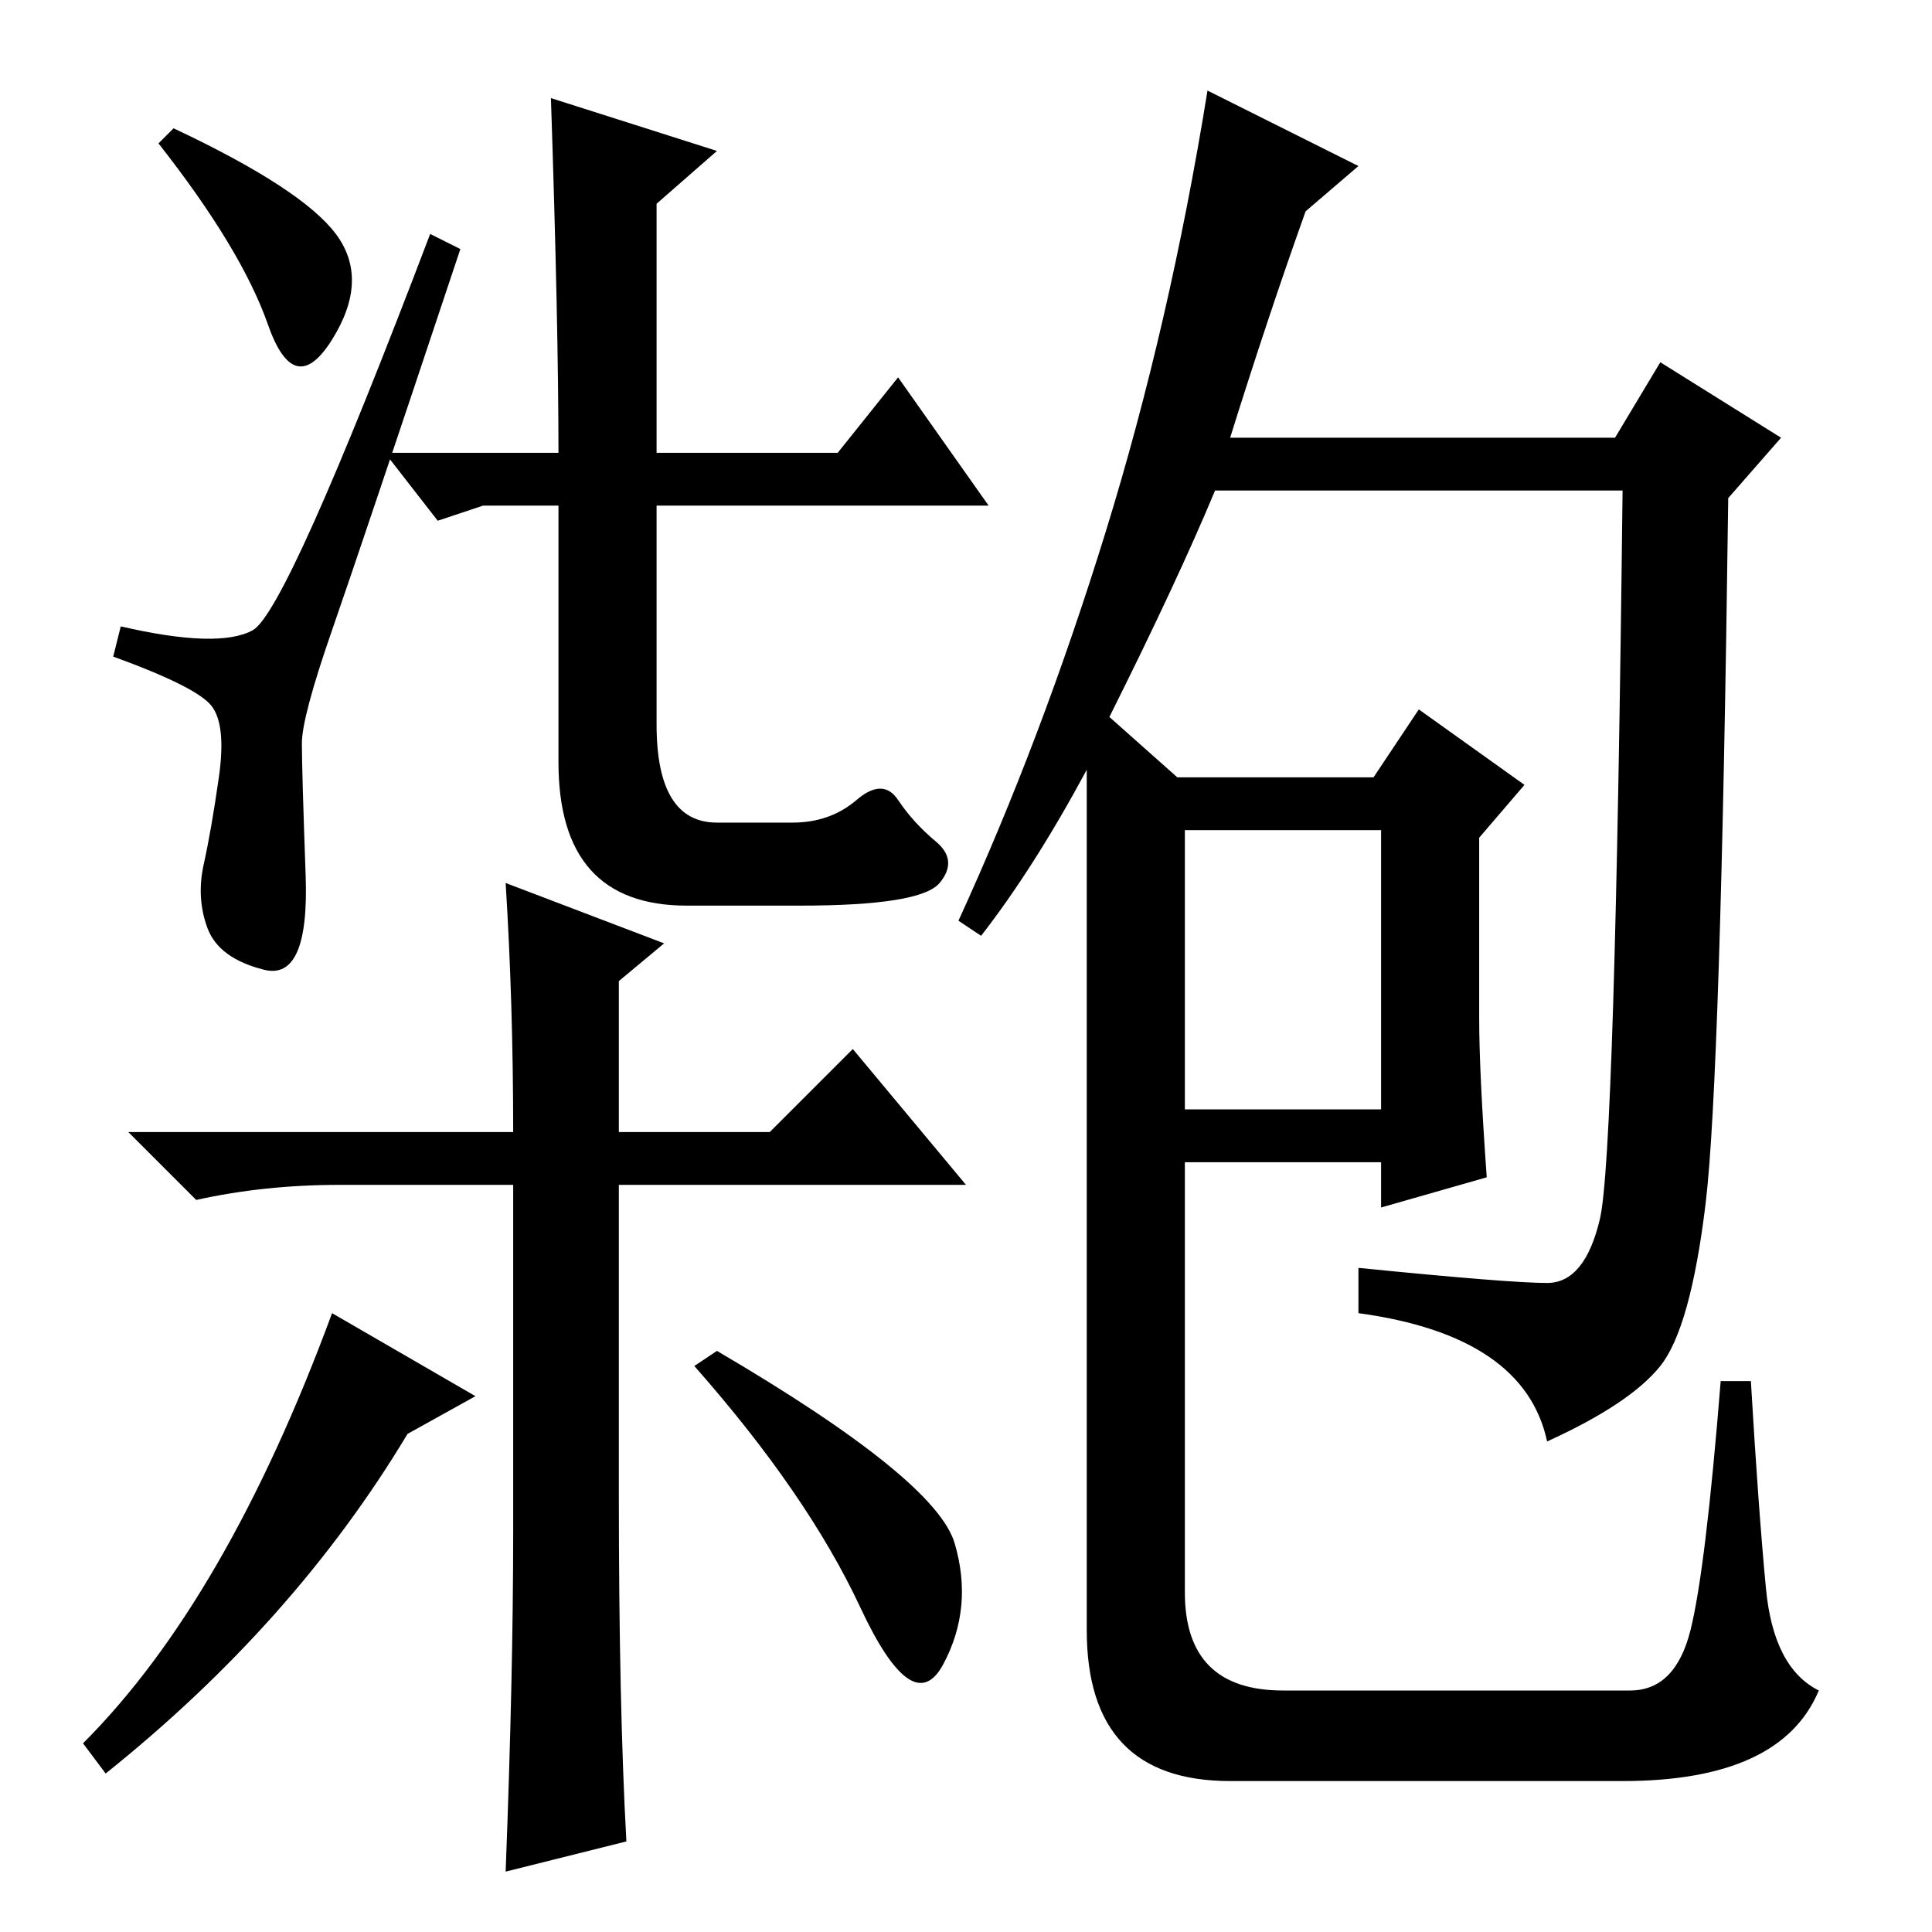 <?xml version="1.0" standalone="no"?>
<!DOCTYPE svg PUBLIC "-//W3C//DTD SVG 1.1//EN" "http://www.w3.org/Graphics/SVG/1.1/DTD/svg11.dtd" >
<svg xmlns="http://www.w3.org/2000/svg" xmlns:xlink="http://www.w3.org/1999/xlink" version="1.1" viewBox="0 -36 256 256">
  <g transform="matrix(1 0 0 -1 0 220)">
   <path fill="currentColor"
d="M44.5 225q4.5 -6 -0.5 -14t-8.5 2t-14.5 24l2 2q17 -8 21.5 -14zM61 223q-13 -39 -17 -50.5t-4 -15t0.5 -17.5t-5.5 -12.5t-7.5 5.5t-0.5 8.5t2 11.5t-1 9.5t-13 6.5l1 4q13 -3 17.5 -0.5t23.5 52.5zM73 243l22 -7l-8 -7v-33h24l8 10l12 -17h-44v-29q0 -13 8 -13h10
q5 0 8.5 3t5.5 0t5 -5.5t0.5 -5.5t-18.5 -3h-15q-17 0 -17 19v34h-10l-6 -2l-7 9h23q0 17 -1 47zM157 109h26v37h-26v-37zM197 100l-14 -4v6h-26v-57q0 -13 13 -13h46q6 0 8 8t4 33h4q1 -17 2 -27.5t7 -13.5q-5 -12 -26 -12h-52q-19 0 -19 20v106v8q-7 -13 -14 -22l-3 2
q11 24 19.5 51.5t13.5 58.5l20 -10l-7 -6q-5 -14 -10 -30h51l6 10l16 -10l-7 -8q-1 -77 -3 -93.5t-6 -21.5t-15 -10q-3 14 -25 17v6q20 -2 25 -2t7 8.5t3 96.5h-54q-5 -12 -14 -30l9 -8h26l6 9l14 -10l-6 -7v-24q0 -7 1 -21zM95 77q29 -17 31.5 -25.5t-1.5 -16t-11 7.5
t-22 32zM63 71l-9 -5q-15 -25 -40 -45l-3 4q19 19 33 57zM68 99h-23q-10 0 -19 -2l-9 9h51q0 17 -1 33l21 -8l-6 -5v-20h20l11 11l15 -18h-46v-13v-6v-22q0 -28 1 -46l-16 -4q1 26 1 45v33v13z" />
  </g>

</svg>

